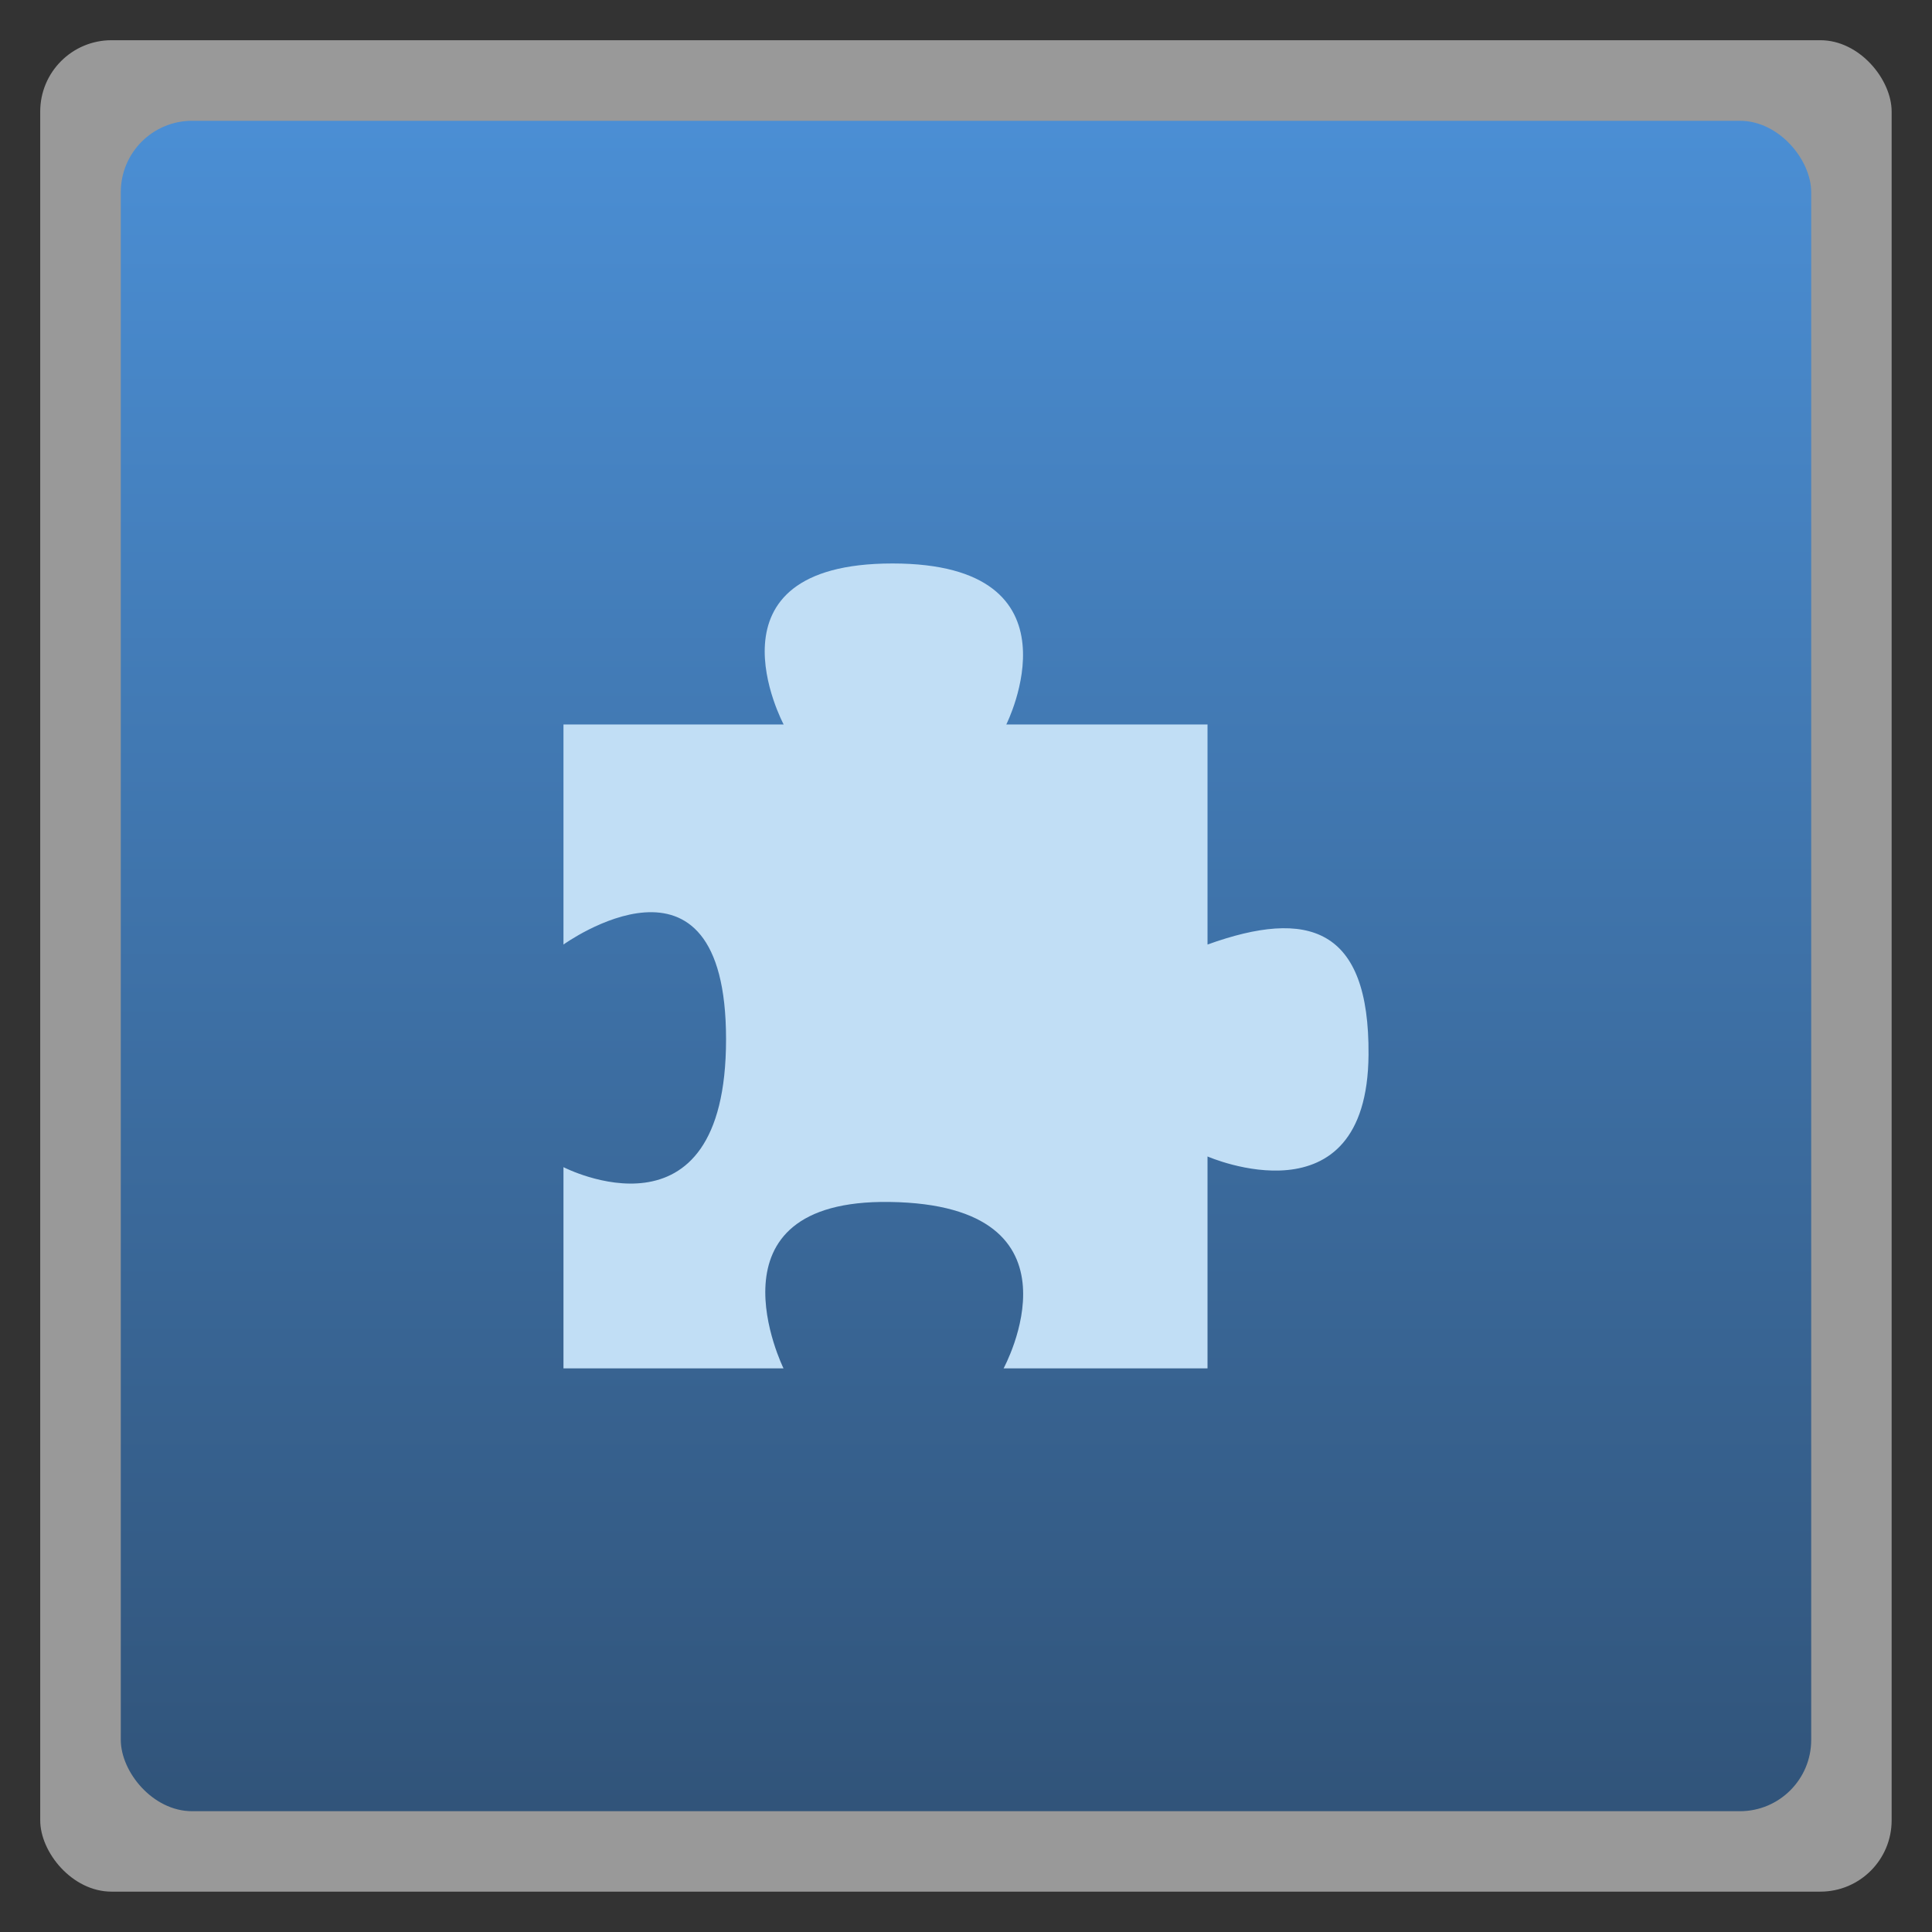 <svg xmlns="http://www.w3.org/2000/svg" xmlns:xlink="http://www.w3.org/1999/xlink" width="48" viewBox="0 0 13.547 13.547" height="48">
 <rect x="0" y="0" width="13.547" height="13.547" fill="#333333" stroke="none"/>
 <defs>
  <linearGradient id="0">
   <stop stop-color="#31547a"/>
   <stop offset="1" stop-color="#4b8fd5"/>
  </linearGradient>
  <linearGradient xlink:href="#0" id="1" gradientUnits="userSpaceOnUse" gradientTransform="matrix(1.105,0,0,1.105,-134.279,-295.762)" y1="279.1" x2="0" y2="268.33"/>
 </defs>
 <rect height="12.982" rx="0.5" y="0.282" x="0.282" width="12.982" opacity="0.5" fill="#ffffff" fill-rule="evenodd"/>
 <rect height="11.853" rx="0.5" y="0.847" x="0.847" width="11.853" fill="url(#1)" fill-rule="evenodd"/>
 <path d="m 3.951,5.08 0,1.543 c 0,0 1.14,-0.822 1.14,0.664 0,1.486 -1.14,0.897 -1.14,0.897 l 0,1.411 1.543,0 c 0,0 -0.584,-1.186 0.744,-1.167 1.426,0.02 0.799,1.167 0.799,1.167 l 1.43,0 0,-1.486 c 0,0 1.12,0.491 1.129,-0.713 0.007,-0.895 -0.424,-1.027 -1.129,-0.773 l 0,-1.543 -1.411,0 c 0,0 0.569,-1.129 -0.798,-1.129 -1.367,0 -0.763,1.129 -0.763,1.129 z" fill="#c1def5"/>
</svg>
